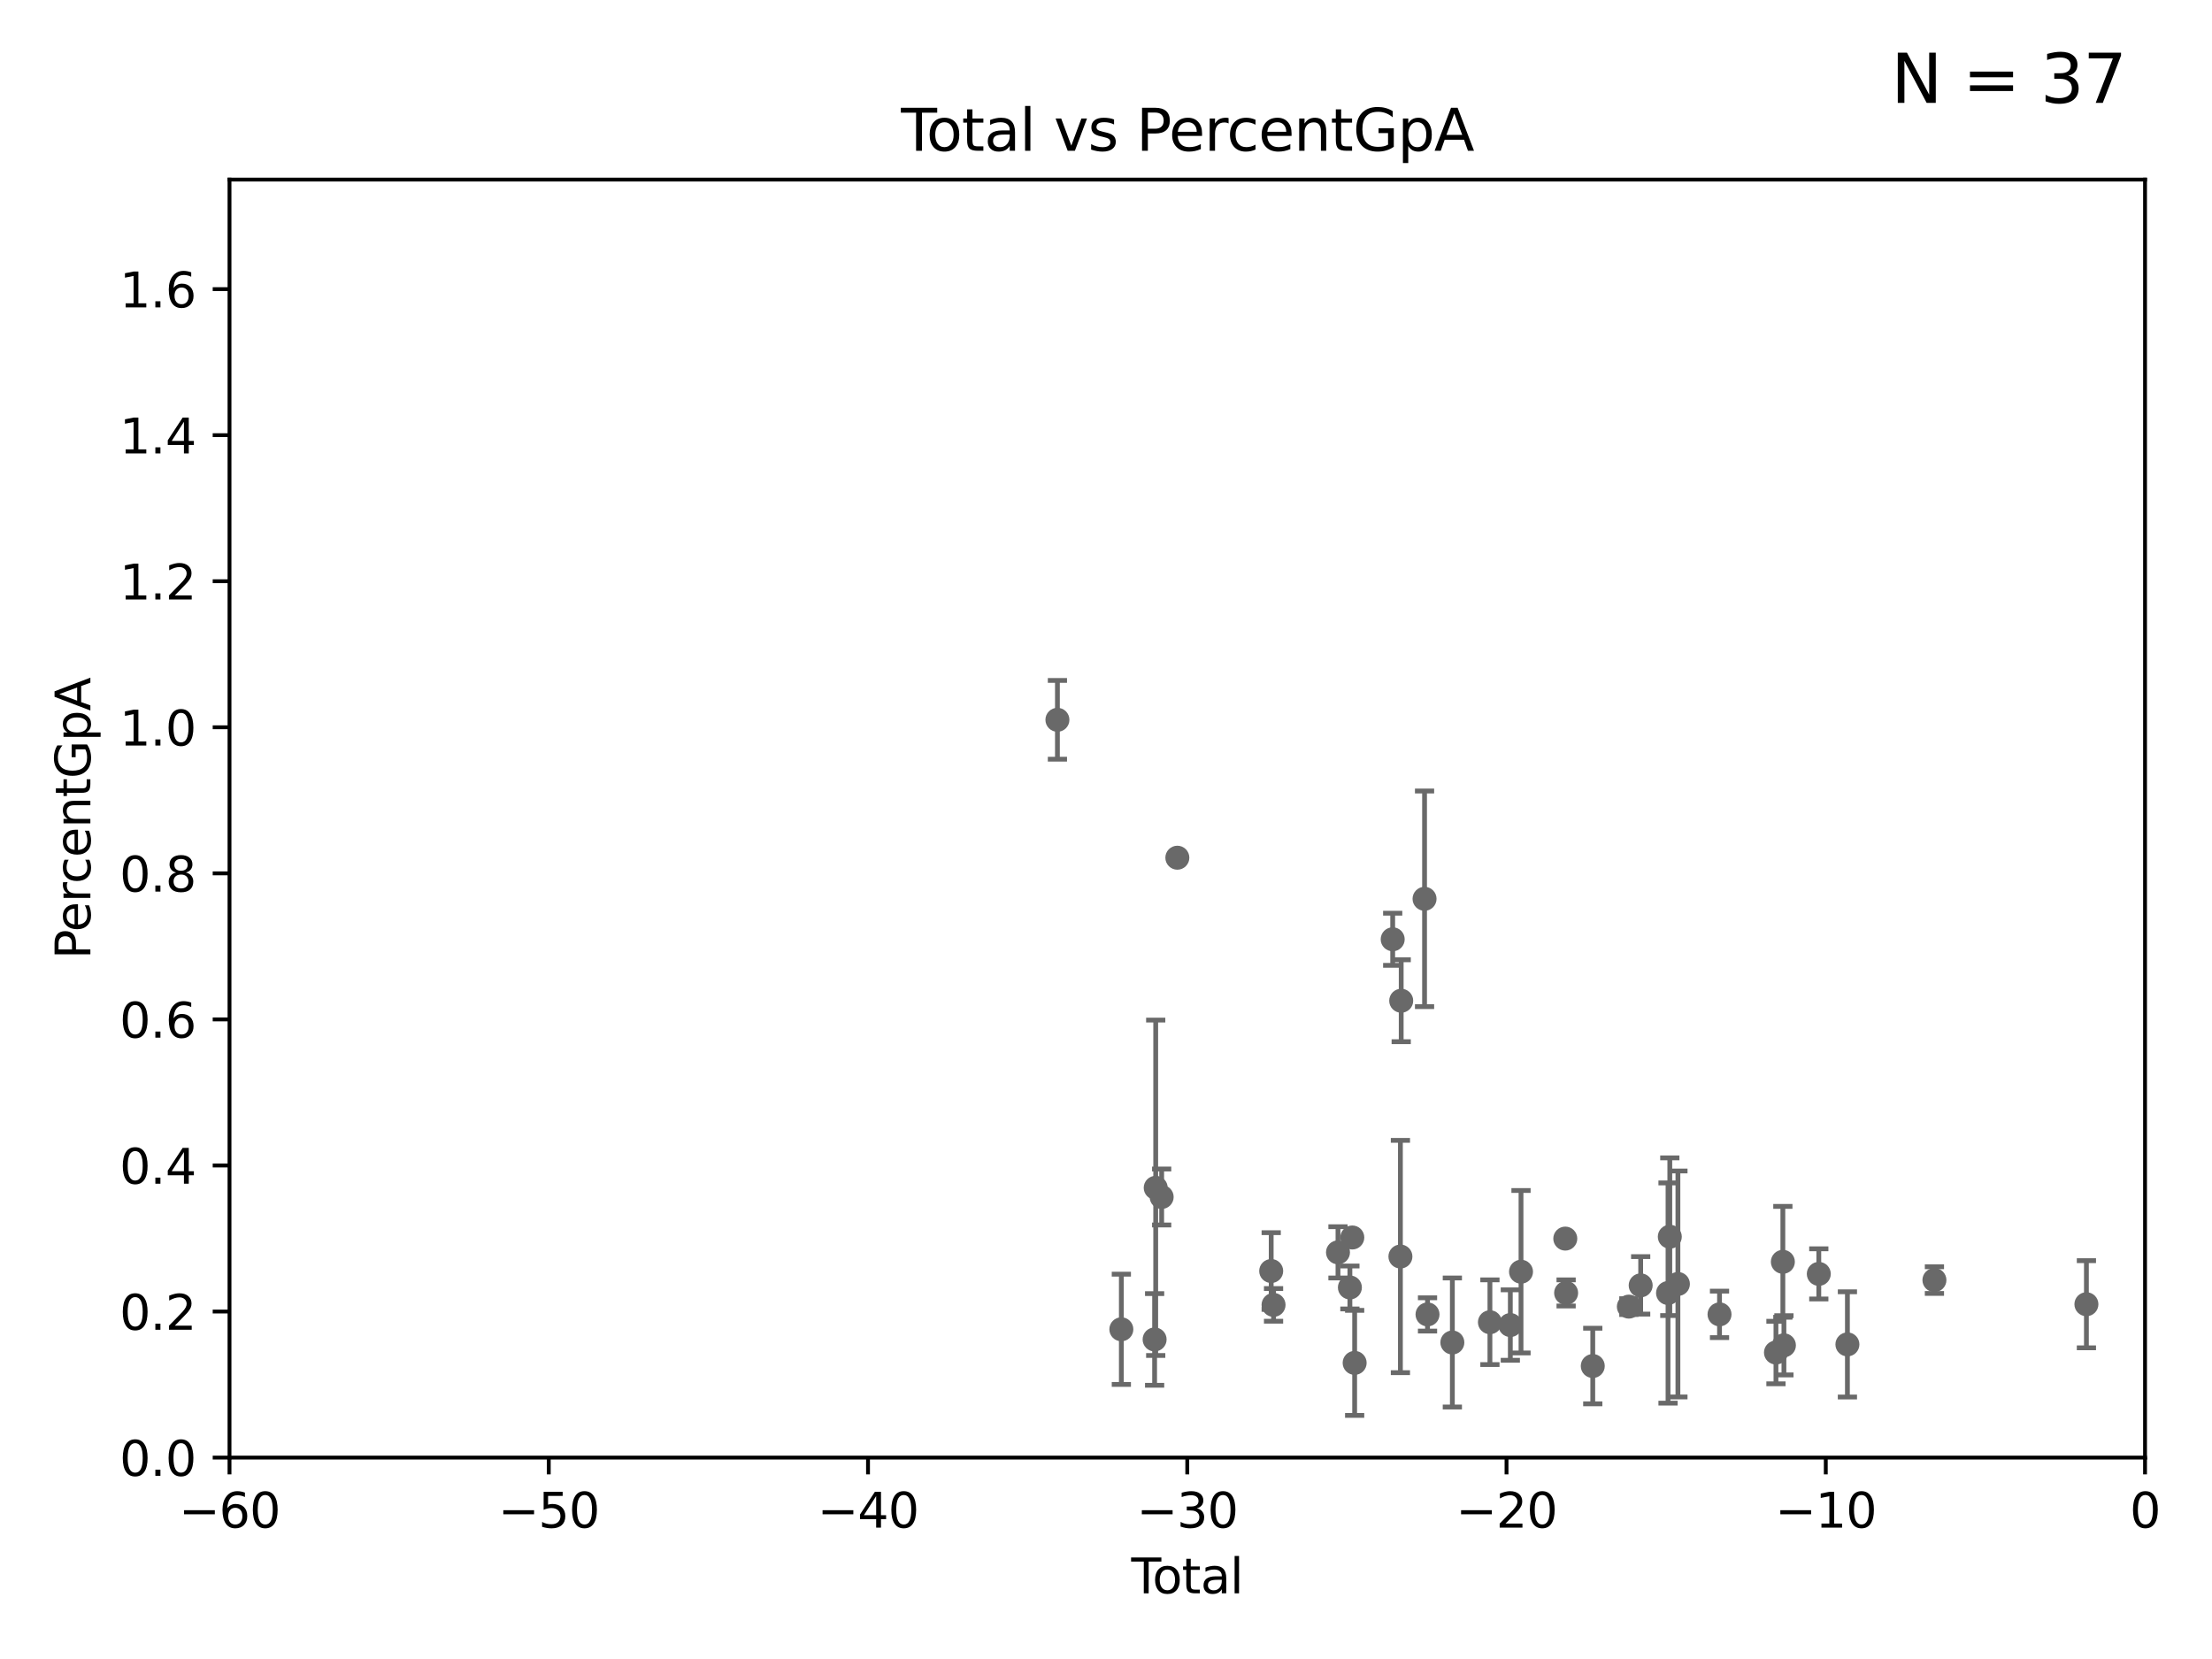 <?xml version="1.0" encoding="utf-8" standalone="no"?>
<!DOCTYPE svg PUBLIC "-//W3C//DTD SVG 1.1//EN"
  "http://www.w3.org/Graphics/SVG/1.1/DTD/svg11.dtd">
<svg xmlns:xlink="http://www.w3.org/1999/xlink" width="460.8pt" height="345.6pt" viewBox="0 0 460.8 345.6" xmlns="http://www.w3.org/2000/svg" version="1.1">
 <defs>
  <style type="text/css">*{stroke-linejoin: round; stroke-linecap: butt}</style>
 </defs>
 <g id="figure_1">
  <g id="patch_1">
   <path d="M 0 345.6 
L 460.8 345.6 
L 460.8 0 
L 0 0 
z
" style="fill: #ffffff"/>
  </g>
  <g id="axes_1">
   <g id="patch_2">
    <path d="M 47.81 303.64 
L 446.85 303.64 
L 446.85 37.411 
L 47.81 37.411 
z
" style="fill: #ffffff"/>
   </g>
   <g id="PathCollection_1">
    <defs>
     <path id="mde17e5dcfd" d="M 0 1.118 
C 0.297 1.118 0.581 1 0.791 0.791 
C 1 0.581 1.118 0.297 1.118 0 
C 1.118 -0.297 1 -0.581 0.791 -0.791 
C 0.581 -1 0.297 -1.118 0 -1.118 
C -0.297 -1.118 -0.581 -1 -0.791 -0.791 
C -1 -0.581 -1.118 -0.297 -1.118 0 
C -1.118 0.297 -1 0.581 -0.791 0.791 
C -0.581 1 -0.297 1.118 0 1.118 
z
" style="stroke: #696969"/>
    </defs>
    <g clip-path="url(#p856190f5b5)">
     <use xlink:href="#mde17e5dcfd" x="349.54" y="267.476" style="fill: #696969; stroke: #696969"/>
     <use xlink:href="#mde17e5dcfd" x="278.727" y="260.887" style="fill: #696969; stroke: #696969"/>
     <use xlink:href="#mde17e5dcfd" x="281.208" y="268.204" style="fill: #696969; stroke: #696969"/>
     <use xlink:href="#mde17e5dcfd" x="281.709" y="257.791" style="fill: #696969; stroke: #696969"/>
     <use xlink:href="#mde17e5dcfd" x="282.198" y="283.915" style="fill: #696969; stroke: #696969"/>
     <use xlink:href="#mde17e5dcfd" x="290.124" y="195.67" style="fill: #696969; stroke: #696969"/>
     <use xlink:href="#mde17e5dcfd" x="402.976" y="266.665" style="fill: #696969; stroke: #696969"/>
     <use xlink:href="#mde17e5dcfd" x="291.732" y="261.758" style="fill: #696969; stroke: #696969"/>
     <use xlink:href="#mde17e5dcfd" x="347.85" y="257.632" style="fill: #696969; stroke: #696969"/>
     <use xlink:href="#mde17e5dcfd" x="291.896" y="208.472" style="fill: #696969; stroke: #696969"/>
     <use xlink:href="#mde17e5dcfd" x="347.481" y="269.36" style="fill: #696969; stroke: #696969"/>
     <use xlink:href="#mde17e5dcfd" x="296.76" y="187.24" style="fill: #696969; stroke: #696969"/>
     <use xlink:href="#mde17e5dcfd" x="297.379" y="273.817" style="fill: #696969; stroke: #696969"/>
     <use xlink:href="#mde17e5dcfd" x="358.208" y="273.807" style="fill: #696969; stroke: #696969"/>
     <use xlink:href="#mde17e5dcfd" x="302.552" y="279.665" style="fill: #696969; stroke: #696969"/>
     <use xlink:href="#mde17e5dcfd" x="310.378" y="275.444" style="fill: #696969; stroke: #696969"/>
     <use xlink:href="#mde17e5dcfd" x="384.85" y="280.062" style="fill: #696969; stroke: #696969"/>
     <use xlink:href="#mde17e5dcfd" x="339.321" y="272.193" style="fill: #696969; stroke: #696969"/>
     <use xlink:href="#mde17e5dcfd" x="314.629" y="276.032" style="fill: #696969; stroke: #696969"/>
     <use xlink:href="#mde17e5dcfd" x="378.889" y="265.375" style="fill: #696969; stroke: #696969"/>
     <use xlink:href="#mde17e5dcfd" x="316.855" y="264.922" style="fill: #696969; stroke: #696969"/>
     <use xlink:href="#mde17e5dcfd" x="326.078" y="258.022" style="fill: #696969; stroke: #696969"/>
     <use xlink:href="#mde17e5dcfd" x="326.252" y="269.341" style="fill: #696969; stroke: #696969"/>
     <use xlink:href="#mde17e5dcfd" x="331.802" y="284.567" style="fill: #696969; stroke: #696969"/>
     <use xlink:href="#mde17e5dcfd" x="371.622" y="280.252" style="fill: #696969; stroke: #696969"/>
     <use xlink:href="#mde17e5dcfd" x="371.402" y="262.862" style="fill: #696969; stroke: #696969"/>
     <use xlink:href="#mde17e5dcfd" x="369.964" y="281.76" style="fill: #696969; stroke: #696969"/>
     <use xlink:href="#mde17e5dcfd" x="341.783" y="267.765" style="fill: #696969; stroke: #696969"/>
     <use xlink:href="#mde17e5dcfd" x="265.304" y="271.833" style="fill: #696969; stroke: #696969"/>
     <use xlink:href="#mde17e5dcfd" x="434.637" y="271.695" style="fill: #696969; stroke: #696969"/>
     <use xlink:href="#mde17e5dcfd" x="220.28" y="149.949" style="fill: #696969; stroke: #696969"/>
     <use xlink:href="#mde17e5dcfd" x="241.996" y="249.355" style="fill: #696969; stroke: #696969"/>
     <use xlink:href="#mde17e5dcfd" x="264.813" y="264.777" style="fill: #696969; stroke: #696969"/>
     <use xlink:href="#mde17e5dcfd" x="245.264" y="178.676" style="fill: #696969; stroke: #696969"/>
     <use xlink:href="#mde17e5dcfd" x="233.597" y="276.916" style="fill: #696969; stroke: #696969"/>
     <use xlink:href="#mde17e5dcfd" x="240.527" y="279.03" style="fill: #696969; stroke: #696969"/>
     <use xlink:href="#mde17e5dcfd" x="240.756" y="247.439" style="fill: #696969; stroke: #696969"/>
    </g>
   </g>
   <g id="matplotlib.axis_1">
    <g id="xtick_1">
     <g id="line2d_1">
      <defs>
       <path id="m14915fec23" d="M 0 0 
L 0 3.5 
" style="stroke: #000000; stroke-width: 0.8"/>
      </defs>
      <g>
       <use xlink:href="#m14915fec23" x="47.81" y="303.64" style="stroke: #000000; stroke-width: 0.8"/>
      </g>
     </g>
     <g id="text_1">
      <!-- −60 -->
      <g transform="translate(37.258 318.238)scale(0.1 -0.1)">
       <defs>
        <path id="DejaVuSans-2212" d="M 678 2272 
L 4684 2272 
L 4684 1741 
L 678 1741 
L 678 2272 
z
" transform="scale(0.016)"/>
        <path id="DejaVuSans-36" d="M 2113 2584 
Q 1688 2584 1439 2293 
Q 1191 2003 1191 1497 
Q 1191 994 1439 701 
Q 1688 409 2113 409 
Q 2538 409 2786 701 
Q 3034 994 3034 1497 
Q 3034 2003 2786 2293 
Q 2538 2584 2113 2584 
z
M 3366 4563 
L 3366 3988 
Q 3128 4100 2886 4159 
Q 2644 4219 2406 4219 
Q 1781 4219 1451 3797 
Q 1122 3375 1075 2522 
Q 1259 2794 1537 2939 
Q 1816 3084 2150 3084 
Q 2853 3084 3261 2657 
Q 3669 2231 3669 1497 
Q 3669 778 3244 343 
Q 2819 -91 2113 -91 
Q 1303 -91 875 529 
Q 447 1150 447 2328 
Q 447 3434 972 4092 
Q 1497 4750 2381 4750 
Q 2619 4750 2861 4703 
Q 3103 4656 3366 4563 
z
" transform="scale(0.016)"/>
        <path id="DejaVuSans-30" d="M 2034 4250 
Q 1547 4250 1301 3770 
Q 1056 3291 1056 2328 
Q 1056 1369 1301 889 
Q 1547 409 2034 409 
Q 2525 409 2770 889 
Q 3016 1369 3016 2328 
Q 3016 3291 2770 3770 
Q 2525 4250 2034 4250 
z
M 2034 4750 
Q 2819 4750 3233 4129 
Q 3647 3509 3647 2328 
Q 3647 1150 3233 529 
Q 2819 -91 2034 -91 
Q 1250 -91 836 529 
Q 422 1150 422 2328 
Q 422 3509 836 4129 
Q 1250 4750 2034 4750 
z
" transform="scale(0.016)"/>
       </defs>
       <use xlink:href="#DejaVuSans-2212"/>
       <use xlink:href="#DejaVuSans-36" x="83.789"/>
       <use xlink:href="#DejaVuSans-30" x="147.412"/>
      </g>
     </g>
    </g>
    <g id="xtick_2">
     <g id="line2d_2">
      <g>
       <use xlink:href="#m14915fec23" x="114.317" y="303.64" style="stroke: #000000; stroke-width: 0.8"/>
      </g>
     </g>
     <g id="text_2">
      <!-- −50 -->
      <g transform="translate(103.764 318.238)scale(0.1 -0.1)">
       <defs>
        <path id="DejaVuSans-35" d="M 691 4666 
L 3169 4666 
L 3169 4134 
L 1269 4134 
L 1269 2991 
Q 1406 3038 1543 3061 
Q 1681 3084 1819 3084 
Q 2600 3084 3056 2656 
Q 3513 2228 3513 1497 
Q 3513 744 3044 326 
Q 2575 -91 1722 -91 
Q 1428 -91 1123 -41 
Q 819 9 494 109 
L 494 744 
Q 775 591 1075 516 
Q 1375 441 1709 441 
Q 2250 441 2565 725 
Q 2881 1009 2881 1497 
Q 2881 1984 2565 2268 
Q 2250 2553 1709 2553 
Q 1456 2553 1204 2497 
Q 953 2441 691 2322 
L 691 4666 
z
" transform="scale(0.016)"/>
       </defs>
       <use xlink:href="#DejaVuSans-2212"/>
       <use xlink:href="#DejaVuSans-35" x="83.789"/>
       <use xlink:href="#DejaVuSans-30" x="147.412"/>
      </g>
     </g>
    </g>
    <g id="xtick_3">
     <g id="line2d_3">
      <g>
       <use xlink:href="#m14915fec23" x="180.823" y="303.64" style="stroke: #000000; stroke-width: 0.8"/>
      </g>
     </g>
     <g id="text_3">
      <!-- −40 -->
      <g transform="translate(170.271 318.238)scale(0.1 -0.1)">
       <defs>
        <path id="DejaVuSans-34" d="M 2419 4116 
L 825 1625 
L 2419 1625 
L 2419 4116 
z
M 2253 4666 
L 3047 4666 
L 3047 1625 
L 3713 1625 
L 3713 1100 
L 3047 1100 
L 3047 0 
L 2419 0 
L 2419 1100 
L 313 1100 
L 313 1709 
L 2253 4666 
z
" transform="scale(0.016)"/>
       </defs>
       <use xlink:href="#DejaVuSans-2212"/>
       <use xlink:href="#DejaVuSans-34" x="83.789"/>
       <use xlink:href="#DejaVuSans-30" x="147.412"/>
      </g>
     </g>
    </g>
    <g id="xtick_4">
     <g id="line2d_4">
      <g>
       <use xlink:href="#m14915fec23" x="247.33" y="303.64" style="stroke: #000000; stroke-width: 0.8"/>
      </g>
     </g>
     <g id="text_4">
      <!-- −30 -->
      <g transform="translate(236.778 318.238)scale(0.1 -0.1)">
       <defs>
        <path id="DejaVuSans-33" d="M 2597 2516 
Q 3050 2419 3304 2112 
Q 3559 1806 3559 1356 
Q 3559 666 3084 287 
Q 2609 -91 1734 -91 
Q 1441 -91 1130 -33 
Q 819 25 488 141 
L 488 750 
Q 750 597 1062 519 
Q 1375 441 1716 441 
Q 2309 441 2620 675 
Q 2931 909 2931 1356 
Q 2931 1769 2642 2001 
Q 2353 2234 1838 2234 
L 1294 2234 
L 1294 2753 
L 1863 2753 
Q 2328 2753 2575 2939 
Q 2822 3125 2822 3475 
Q 2822 3834 2567 4026 
Q 2313 4219 1838 4219 
Q 1578 4219 1281 4162 
Q 984 4106 628 3988 
L 628 4550 
Q 988 4650 1302 4700 
Q 1616 4750 1894 4750 
Q 2613 4750 3031 4423 
Q 3450 4097 3450 3541 
Q 3450 3153 3228 2886 
Q 3006 2619 2597 2516 
z
" transform="scale(0.016)"/>
       </defs>
       <use xlink:href="#DejaVuSans-2212"/>
       <use xlink:href="#DejaVuSans-33" x="83.789"/>
       <use xlink:href="#DejaVuSans-30" x="147.412"/>
      </g>
     </g>
    </g>
    <g id="xtick_5">
     <g id="line2d_5">
      <g>
       <use xlink:href="#m14915fec23" x="313.837" y="303.64" style="stroke: #000000; stroke-width: 0.8"/>
      </g>
     </g>
     <g id="text_5">
      <!-- −20 -->
      <g transform="translate(303.284 318.238)scale(0.1 -0.1)">
       <defs>
        <path id="DejaVuSans-32" d="M 1228 531 
L 3431 531 
L 3431 0 
L 469 0 
L 469 531 
Q 828 903 1448 1529 
Q 2069 2156 2228 2338 
Q 2531 2678 2651 2914 
Q 2772 3150 2772 3378 
Q 2772 3750 2511 3984 
Q 2250 4219 1831 4219 
Q 1534 4219 1204 4116 
Q 875 4013 500 3803 
L 500 4441 
Q 881 4594 1212 4672 
Q 1544 4750 1819 4750 
Q 2544 4750 2975 4387 
Q 3406 4025 3406 3419 
Q 3406 3131 3298 2873 
Q 3191 2616 2906 2266 
Q 2828 2175 2409 1742 
Q 1991 1309 1228 531 
z
" transform="scale(0.016)"/>
       </defs>
       <use xlink:href="#DejaVuSans-2212"/>
       <use xlink:href="#DejaVuSans-32" x="83.789"/>
       <use xlink:href="#DejaVuSans-30" x="147.412"/>
      </g>
     </g>
    </g>
    <g id="xtick_6">
     <g id="line2d_6">
      <g>
       <use xlink:href="#m14915fec23" x="380.343" y="303.64" style="stroke: #000000; stroke-width: 0.8"/>
      </g>
     </g>
     <g id="text_6">
      <!-- −10 -->
      <g transform="translate(369.791 318.238)scale(0.1 -0.1)">
       <defs>
        <path id="DejaVuSans-31" d="M 794 531 
L 1825 531 
L 1825 4091 
L 703 3866 
L 703 4441 
L 1819 4666 
L 2450 4666 
L 2450 531 
L 3481 531 
L 3481 0 
L 794 0 
L 794 531 
z
" transform="scale(0.016)"/>
       </defs>
       <use xlink:href="#DejaVuSans-2212"/>
       <use xlink:href="#DejaVuSans-31" x="83.789"/>
       <use xlink:href="#DejaVuSans-30" x="147.412"/>
      </g>
     </g>
    </g>
    <g id="xtick_7">
     <g id="line2d_7">
      <g>
       <use xlink:href="#m14915fec23" x="446.85" y="303.64" style="stroke: #000000; stroke-width: 0.8"/>
      </g>
     </g>
     <g id="text_7">
      <!-- 0 -->
      <g transform="translate(443.669 318.238)scale(0.1 -0.1)">
       <use xlink:href="#DejaVuSans-30"/>
      </g>
     </g>
    </g>
    <g id="text_8">
     <!-- Total -->
     <g transform="translate(235.653 331.917)scale(0.1 -0.1)">
      <defs>
       <path id="DejaVuSans-54" d="M -19 4666 
L 3928 4666 
L 3928 4134 
L 2272 4134 
L 2272 0 
L 1638 0 
L 1638 4134 
L -19 4134 
L -19 4666 
z
" transform="scale(0.016)"/>
       <path id="DejaVuSans-6f" d="M 1959 3097 
Q 1497 3097 1228 2736 
Q 959 2375 959 1747 
Q 959 1119 1226 758 
Q 1494 397 1959 397 
Q 2419 397 2687 759 
Q 2956 1122 2956 1747 
Q 2956 2369 2687 2733 
Q 2419 3097 1959 3097 
z
M 1959 3584 
Q 2709 3584 3137 3096 
Q 3566 2609 3566 1747 
Q 3566 888 3137 398 
Q 2709 -91 1959 -91 
Q 1206 -91 779 398 
Q 353 888 353 1747 
Q 353 2609 779 3096 
Q 1206 3584 1959 3584 
z
" transform="scale(0.016)"/>
       <path id="DejaVuSans-74" d="M 1172 4494 
L 1172 3500 
L 2356 3500 
L 2356 3053 
L 1172 3053 
L 1172 1153 
Q 1172 725 1289 603 
Q 1406 481 1766 481 
L 2356 481 
L 2356 0 
L 1766 0 
Q 1100 0 847 248 
Q 594 497 594 1153 
L 594 3053 
L 172 3053 
L 172 3500 
L 594 3500 
L 594 4494 
L 1172 4494 
z
" transform="scale(0.016)"/>
       <path id="DejaVuSans-61" d="M 2194 1759 
Q 1497 1759 1228 1600 
Q 959 1441 959 1056 
Q 959 750 1161 570 
Q 1363 391 1709 391 
Q 2188 391 2477 730 
Q 2766 1069 2766 1631 
L 2766 1759 
L 2194 1759 
z
M 3341 1997 
L 3341 0 
L 2766 0 
L 2766 531 
Q 2569 213 2275 61 
Q 1981 -91 1556 -91 
Q 1019 -91 701 211 
Q 384 513 384 1019 
Q 384 1609 779 1909 
Q 1175 2209 1959 2209 
L 2766 2209 
L 2766 2266 
Q 2766 2663 2505 2880 
Q 2244 3097 1772 3097 
Q 1472 3097 1187 3025 
Q 903 2953 641 2809 
L 641 3341 
Q 956 3463 1253 3523 
Q 1550 3584 1831 3584 
Q 2591 3584 2966 3190 
Q 3341 2797 3341 1997 
z
" transform="scale(0.016)"/>
       <path id="DejaVuSans-6c" d="M 603 4863 
L 1178 4863 
L 1178 0 
L 603 0 
L 603 4863 
z
" transform="scale(0.016)"/>
      </defs>
      <use xlink:href="#DejaVuSans-54"/>
      <use xlink:href="#DejaVuSans-6f" x="44.084"/>
      <use xlink:href="#DejaVuSans-74" x="105.266"/>
      <use xlink:href="#DejaVuSans-61" x="144.475"/>
      <use xlink:href="#DejaVuSans-6c" x="205.754"/>
     </g>
    </g>
   </g>
   <g id="matplotlib.axis_2">
    <g id="ytick_1">
     <g id="line2d_8">
      <defs>
       <path id="m84d33802d9" d="M 0 0 
L -3.5 0 
" style="stroke: #000000; stroke-width: 0.8"/>
      </defs>
      <g>
       <use xlink:href="#m84d33802d9" x="47.81" y="303.64" style="stroke: #000000; stroke-width: 0.8"/>
      </g>
     </g>
     <g id="text_9">
      <!-- 0.0 -->
      <g transform="translate(24.907 307.439)scale(0.1 -0.1)">
       <defs>
        <path id="DejaVuSans-2e" d="M 684 794 
L 1344 794 
L 1344 0 
L 684 0 
L 684 794 
z
" transform="scale(0.016)"/>
       </defs>
       <use xlink:href="#DejaVuSans-30"/>
       <use xlink:href="#DejaVuSans-2e" x="63.623"/>
       <use xlink:href="#DejaVuSans-30" x="95.41"/>
      </g>
     </g>
    </g>
    <g id="ytick_2">
     <g id="line2d_9">
      <g>
       <use xlink:href="#m84d33802d9" x="47.81" y="273.214" style="stroke: #000000; stroke-width: 0.8"/>
      </g>
     </g>
     <g id="text_10">
      <!-- 0.2 -->
      <g transform="translate(24.907 277.013)scale(0.1 -0.1)">
       <use xlink:href="#DejaVuSans-30"/>
       <use xlink:href="#DejaVuSans-2e" x="63.623"/>
       <use xlink:href="#DejaVuSans-32" x="95.41"/>
      </g>
     </g>
    </g>
    <g id="ytick_3">
     <g id="line2d_10">
      <g>
       <use xlink:href="#m84d33802d9" x="47.81" y="242.788" style="stroke: #000000; stroke-width: 0.8"/>
      </g>
     </g>
     <g id="text_11">
      <!-- 0.4 -->
      <g transform="translate(24.907 246.587)scale(0.1 -0.1)">
       <use xlink:href="#DejaVuSans-30"/>
       <use xlink:href="#DejaVuSans-2e" x="63.623"/>
       <use xlink:href="#DejaVuSans-34" x="95.41"/>
      </g>
     </g>
    </g>
    <g id="ytick_4">
     <g id="line2d_11">
      <g>
       <use xlink:href="#m84d33802d9" x="47.81" y="212.362" style="stroke: #000000; stroke-width: 0.8"/>
      </g>
     </g>
     <g id="text_12">
      <!-- 0.6 -->
      <g transform="translate(24.907 216.161)scale(0.1 -0.1)">
       <use xlink:href="#DejaVuSans-30"/>
       <use xlink:href="#DejaVuSans-2e" x="63.623"/>
       <use xlink:href="#DejaVuSans-36" x="95.41"/>
      </g>
     </g>
    </g>
    <g id="ytick_5">
     <g id="line2d_12">
      <g>
       <use xlink:href="#m84d33802d9" x="47.81" y="181.935" style="stroke: #000000; stroke-width: 0.8"/>
      </g>
     </g>
     <g id="text_13">
      <!-- 0.8 -->
      <g transform="translate(24.907 185.735)scale(0.1 -0.1)">
       <defs>
        <path id="DejaVuSans-38" d="M 2034 2216 
Q 1584 2216 1326 1975 
Q 1069 1734 1069 1313 
Q 1069 891 1326 650 
Q 1584 409 2034 409 
Q 2484 409 2743 651 
Q 3003 894 3003 1313 
Q 3003 1734 2745 1975 
Q 2488 2216 2034 2216 
z
M 1403 2484 
Q 997 2584 770 2862 
Q 544 3141 544 3541 
Q 544 4100 942 4425 
Q 1341 4750 2034 4750 
Q 2731 4750 3128 4425 
Q 3525 4100 3525 3541 
Q 3525 3141 3298 2862 
Q 3072 2584 2669 2484 
Q 3125 2378 3379 2068 
Q 3634 1759 3634 1313 
Q 3634 634 3220 271 
Q 2806 -91 2034 -91 
Q 1263 -91 848 271 
Q 434 634 434 1313 
Q 434 1759 690 2068 
Q 947 2378 1403 2484 
z
M 1172 3481 
Q 1172 3119 1398 2916 
Q 1625 2713 2034 2713 
Q 2441 2713 2670 2916 
Q 2900 3119 2900 3481 
Q 2900 3844 2670 4047 
Q 2441 4250 2034 4250 
Q 1625 4250 1398 4047 
Q 1172 3844 1172 3481 
z
" transform="scale(0.016)"/>
       </defs>
       <use xlink:href="#DejaVuSans-30"/>
       <use xlink:href="#DejaVuSans-2e" x="63.623"/>
       <use xlink:href="#DejaVuSans-38" x="95.41"/>
      </g>
     </g>
    </g>
    <g id="ytick_6">
     <g id="line2d_13">
      <g>
       <use xlink:href="#m84d33802d9" x="47.81" y="151.509" style="stroke: #000000; stroke-width: 0.8"/>
      </g>
     </g>
     <g id="text_14">
      <!-- 1.0 -->
      <g transform="translate(24.907 155.308)scale(0.1 -0.1)">
       <use xlink:href="#DejaVuSans-31"/>
       <use xlink:href="#DejaVuSans-2e" x="63.623"/>
       <use xlink:href="#DejaVuSans-30" x="95.41"/>
      </g>
     </g>
    </g>
    <g id="ytick_7">
     <g id="line2d_14">
      <g>
       <use xlink:href="#m84d33802d9" x="47.81" y="121.083" style="stroke: #000000; stroke-width: 0.8"/>
      </g>
     </g>
     <g id="text_15">
      <!-- 1.2 -->
      <g transform="translate(24.907 124.882)scale(0.1 -0.1)">
       <use xlink:href="#DejaVuSans-31"/>
       <use xlink:href="#DejaVuSans-2e" x="63.623"/>
       <use xlink:href="#DejaVuSans-32" x="95.41"/>
      </g>
     </g>
    </g>
    <g id="ytick_8">
     <g id="line2d_15">
      <g>
       <use xlink:href="#m84d33802d9" x="47.81" y="90.657" style="stroke: #000000; stroke-width: 0.8"/>
      </g>
     </g>
     <g id="text_16">
      <!-- 1.4 -->
      <g transform="translate(24.907 94.456)scale(0.1 -0.1)">
       <use xlink:href="#DejaVuSans-31"/>
       <use xlink:href="#DejaVuSans-2e" x="63.623"/>
       <use xlink:href="#DejaVuSans-34" x="95.41"/>
      </g>
     </g>
    </g>
    <g id="ytick_9">
     <g id="line2d_16">
      <g>
       <use xlink:href="#m84d33802d9" x="47.81" y="60.231" style="stroke: #000000; stroke-width: 0.8"/>
      </g>
     </g>
     <g id="text_17">
      <!-- 1.6 -->
      <g transform="translate(24.907 64.03)scale(0.1 -0.1)">
       <use xlink:href="#DejaVuSans-31"/>
       <use xlink:href="#DejaVuSans-2e" x="63.623"/>
       <use xlink:href="#DejaVuSans-36" x="95.41"/>
      </g>
     </g>
    </g>
    <g id="text_18">
     <!-- PercentGpA -->
     <g transform="translate(18.827 199.802)rotate(-90)scale(0.1 -0.1)">
      <defs>
       <path id="DejaVuSans-50" d="M 1259 4147 
L 1259 2394 
L 2053 2394 
Q 2494 2394 2734 2622 
Q 2975 2850 2975 3272 
Q 2975 3691 2734 3919 
Q 2494 4147 2053 4147 
L 1259 4147 
z
M 628 4666 
L 2053 4666 
Q 2838 4666 3239 4311 
Q 3641 3956 3641 3272 
Q 3641 2581 3239 2228 
Q 2838 1875 2053 1875 
L 1259 1875 
L 1259 0 
L 628 0 
L 628 4666 
z
" transform="scale(0.016)"/>
       <path id="DejaVuSans-65" d="M 3597 1894 
L 3597 1613 
L 953 1613 
Q 991 1019 1311 708 
Q 1631 397 2203 397 
Q 2534 397 2845 478 
Q 3156 559 3463 722 
L 3463 178 
Q 3153 47 2828 -22 
Q 2503 -91 2169 -91 
Q 1331 -91 842 396 
Q 353 884 353 1716 
Q 353 2575 817 3079 
Q 1281 3584 2069 3584 
Q 2775 3584 3186 3129 
Q 3597 2675 3597 1894 
z
M 3022 2063 
Q 3016 2534 2758 2815 
Q 2500 3097 2075 3097 
Q 1594 3097 1305 2825 
Q 1016 2553 972 2059 
L 3022 2063 
z
" transform="scale(0.016)"/>
       <path id="DejaVuSans-72" d="M 2631 2963 
Q 2534 3019 2420 3045 
Q 2306 3072 2169 3072 
Q 1681 3072 1420 2755 
Q 1159 2438 1159 1844 
L 1159 0 
L 581 0 
L 581 3500 
L 1159 3500 
L 1159 2956 
Q 1341 3275 1631 3429 
Q 1922 3584 2338 3584 
Q 2397 3584 2469 3576 
Q 2541 3569 2628 3553 
L 2631 2963 
z
" transform="scale(0.016)"/>
       <path id="DejaVuSans-63" d="M 3122 3366 
L 3122 2828 
Q 2878 2963 2633 3030 
Q 2388 3097 2138 3097 
Q 1578 3097 1268 2742 
Q 959 2388 959 1747 
Q 959 1106 1268 751 
Q 1578 397 2138 397 
Q 2388 397 2633 464 
Q 2878 531 3122 666 
L 3122 134 
Q 2881 22 2623 -34 
Q 2366 -91 2075 -91 
Q 1284 -91 818 406 
Q 353 903 353 1747 
Q 353 2603 823 3093 
Q 1294 3584 2113 3584 
Q 2378 3584 2631 3529 
Q 2884 3475 3122 3366 
z
" transform="scale(0.016)"/>
       <path id="DejaVuSans-6e" d="M 3513 2113 
L 3513 0 
L 2938 0 
L 2938 2094 
Q 2938 2591 2744 2837 
Q 2550 3084 2163 3084 
Q 1697 3084 1428 2787 
Q 1159 2491 1159 1978 
L 1159 0 
L 581 0 
L 581 3500 
L 1159 3500 
L 1159 2956 
Q 1366 3272 1645 3428 
Q 1925 3584 2291 3584 
Q 2894 3584 3203 3211 
Q 3513 2838 3513 2113 
z
" transform="scale(0.016)"/>
       <path id="DejaVuSans-47" d="M 3809 666 
L 3809 1919 
L 2778 1919 
L 2778 2438 
L 4434 2438 
L 4434 434 
Q 4069 175 3628 42 
Q 3188 -91 2688 -91 
Q 1594 -91 976 548 
Q 359 1188 359 2328 
Q 359 3472 976 4111 
Q 1594 4750 2688 4750 
Q 3144 4750 3555 4637 
Q 3966 4525 4313 4306 
L 4313 3634 
Q 3963 3931 3569 4081 
Q 3175 4231 2741 4231 
Q 1884 4231 1454 3753 
Q 1025 3275 1025 2328 
Q 1025 1384 1454 906 
Q 1884 428 2741 428 
Q 3075 428 3337 486 
Q 3600 544 3809 666 
z
" transform="scale(0.016)"/>
       <path id="DejaVuSans-70" d="M 1159 525 
L 1159 -1331 
L 581 -1331 
L 581 3500 
L 1159 3500 
L 1159 2969 
Q 1341 3281 1617 3432 
Q 1894 3584 2278 3584 
Q 2916 3584 3314 3078 
Q 3713 2572 3713 1747 
Q 3713 922 3314 415 
Q 2916 -91 2278 -91 
Q 1894 -91 1617 61 
Q 1341 213 1159 525 
z
M 3116 1747 
Q 3116 2381 2855 2742 
Q 2594 3103 2138 3103 
Q 1681 3103 1420 2742 
Q 1159 2381 1159 1747 
Q 1159 1113 1420 752 
Q 1681 391 2138 391 
Q 2594 391 2855 752 
Q 3116 1113 3116 1747 
z
" transform="scale(0.016)"/>
       <path id="DejaVuSans-41" d="M 2188 4044 
L 1331 1722 
L 3047 1722 
L 2188 4044 
z
M 1831 4666 
L 2547 4666 
L 4325 0 
L 3669 0 
L 3244 1197 
L 1141 1197 
L 716 0 
L 50 0 
L 1831 4666 
z
" transform="scale(0.016)"/>
      </defs>
      <use xlink:href="#DejaVuSans-50"/>
      <use xlink:href="#DejaVuSans-65" x="56.678"/>
      <use xlink:href="#DejaVuSans-72" x="118.201"/>
      <use xlink:href="#DejaVuSans-63" x="157.064"/>
      <use xlink:href="#DejaVuSans-65" x="212.045"/>
      <use xlink:href="#DejaVuSans-6e" x="273.568"/>
      <use xlink:href="#DejaVuSans-74" x="336.947"/>
      <use xlink:href="#DejaVuSans-47" x="376.156"/>
      <use xlink:href="#DejaVuSans-70" x="453.646"/>
      <use xlink:href="#DejaVuSans-41" x="517.123"/>
     </g>
    </g>
   </g>
   <g id="LineCollection_1">
    <path d="M 349.54 291.012 
L 349.54 243.939 
" clip-path="url(#p856190f5b5)" style="fill: none; stroke: #696969"/>
    <path d="M 278.727 266.228 
L 278.727 255.545 
" clip-path="url(#p856190f5b5)" style="fill: none; stroke: #696969"/>
    <path d="M 281.208 272.676 
L 281.208 263.732 
" clip-path="url(#p856190f5b5)" style="fill: none; stroke: #696969"/>
    <path d="M 281.709 258.503 
L 281.709 257.079 
" clip-path="url(#p856190f5b5)" style="fill: none; stroke: #696969"/>
    <path d="M 282.198 294.853 
L 282.198 272.976 
" clip-path="url(#p856190f5b5)" style="fill: none; stroke: #696969"/>
    <path d="M 290.124 201.1 
L 290.124 190.24 
" clip-path="url(#p856190f5b5)" style="fill: none; stroke: #696969"/>
    <path d="M 402.976 269.444 
L 402.976 263.887 
" clip-path="url(#p856190f5b5)" style="fill: none; stroke: #696969"/>
    <path d="M 291.732 285.953 
L 291.732 237.562 
" clip-path="url(#p856190f5b5)" style="fill: none; stroke: #696969"/>
    <path d="M 347.85 274.054 
L 347.85 241.209 
" clip-path="url(#p856190f5b5)" style="fill: none; stroke: #696969"/>
    <path d="M 291.896 217.005 
L 291.896 199.938 
" clip-path="url(#p856190f5b5)" style="fill: none; stroke: #696969"/>
    <path d="M 347.481 292.297 
L 347.481 246.423 
" clip-path="url(#p856190f5b5)" style="fill: none; stroke: #696969"/>
    <path d="M 296.76 209.699 
L 296.76 164.781 
" clip-path="url(#p856190f5b5)" style="fill: none; stroke: #696969"/>
    <path d="M 297.379 277.282 
L 297.379 270.352 
" clip-path="url(#p856190f5b5)" style="fill: none; stroke: #696969"/>
    <path d="M 358.208 278.649 
L 358.208 268.964 
" clip-path="url(#p856190f5b5)" style="fill: none; stroke: #696969"/>
    <path d="M 302.552 293.104 
L 302.552 266.226 
" clip-path="url(#p856190f5b5)" style="fill: none; stroke: #696969"/>
    <path d="M 310.378 284.267 
L 310.378 266.62 
" clip-path="url(#p856190f5b5)" style="fill: none; stroke: #696969"/>
    <path d="M 384.85 291.026 
L 384.85 269.098 
" clip-path="url(#p856190f5b5)" style="fill: none; stroke: #696969"/>
    <path d="M 339.321 273.839 
L 339.321 270.546 
" clip-path="url(#p856190f5b5)" style="fill: none; stroke: #696969"/>
    <path d="M 314.629 283.366 
L 314.629 268.698 
" clip-path="url(#p856190f5b5)" style="fill: none; stroke: #696969"/>
    <path d="M 378.889 270.6 
L 378.889 260.149 
" clip-path="url(#p856190f5b5)" style="fill: none; stroke: #696969"/>
    <path d="M 316.855 281.841 
L 316.855 248.004 
" clip-path="url(#p856190f5b5)" style="fill: none; stroke: #696969"/>
    <path d="M 326.078 258.557 
L 326.078 257.488 
" clip-path="url(#p856190f5b5)" style="fill: none; stroke: #696969"/>
    <path d="M 326.252 272.064 
L 326.252 266.618 
" clip-path="url(#p856190f5b5)" style="fill: none; stroke: #696969"/>
    <path d="M 331.802 292.443 
L 331.802 276.691 
" clip-path="url(#p856190f5b5)" style="fill: none; stroke: #696969"/>
    <path d="M 371.622 286.42 
L 371.622 274.083 
" clip-path="url(#p856190f5b5)" style="fill: none; stroke: #696969"/>
    <path d="M 371.402 274.409 
L 371.402 251.316 
" clip-path="url(#p856190f5b5)" style="fill: none; stroke: #696969"/>
    <path d="M 369.964 288.269 
L 369.964 275.25 
" clip-path="url(#p856190f5b5)" style="fill: none; stroke: #696969"/>
    <path d="M 341.783 273.751 
L 341.783 261.779 
" clip-path="url(#p856190f5b5)" style="fill: none; stroke: #696969"/>
    <path d="M 265.304 275.235 
L 265.304 268.431 
" clip-path="url(#p856190f5b5)" style="fill: none; stroke: #696969"/>
    <path d="M 434.637 280.772 
L 434.637 262.618 
" clip-path="url(#p856190f5b5)" style="fill: none; stroke: #696969"/>
    <path d="M 220.28 158.155 
L 220.28 141.744 
" clip-path="url(#p856190f5b5)" style="fill: none; stroke: #696969"/>
    <path d="M 241.996 255.185 
L 241.996 243.525 
" clip-path="url(#p856190f5b5)" style="fill: none; stroke: #696969"/>
    <path d="M 264.813 272.769 
L 264.813 256.785 
" clip-path="url(#p856190f5b5)" style="fill: none; stroke: #696969"/>
    <path d="M 245.264 179.206 
L 245.264 178.147 
" clip-path="url(#p856190f5b5)" style="fill: none; stroke: #696969"/>
    <path d="M 233.597 288.398 
L 233.597 265.434 
" clip-path="url(#p856190f5b5)" style="fill: none; stroke: #696969"/>
    <path d="M 240.527 288.574 
L 240.527 269.485 
" clip-path="url(#p856190f5b5)" style="fill: none; stroke: #696969"/>
    <path d="M 240.756 282.373 
L 240.756 212.505 
" clip-path="url(#p856190f5b5)" style="fill: none; stroke: #696969"/>
   </g>
   <g id="line2d_17">
    <defs>
     <path id="m3687df92f3" d="M 2 0 
L -2 -0 
" style="stroke: #696969"/>
    </defs>
    <g clip-path="url(#p856190f5b5)">
     <use xlink:href="#m3687df92f3" x="349.54" y="291.012" style="fill: #696969; stroke: #696969"/>
     <use xlink:href="#m3687df92f3" x="278.727" y="266.228" style="fill: #696969; stroke: #696969"/>
     <use xlink:href="#m3687df92f3" x="281.208" y="272.676" style="fill: #696969; stroke: #696969"/>
     <use xlink:href="#m3687df92f3" x="281.709" y="258.503" style="fill: #696969; stroke: #696969"/>
     <use xlink:href="#m3687df92f3" x="282.198" y="294.853" style="fill: #696969; stroke: #696969"/>
     <use xlink:href="#m3687df92f3" x="290.124" y="201.1" style="fill: #696969; stroke: #696969"/>
     <use xlink:href="#m3687df92f3" x="402.976" y="269.444" style="fill: #696969; stroke: #696969"/>
     <use xlink:href="#m3687df92f3" x="291.732" y="285.953" style="fill: #696969; stroke: #696969"/>
     <use xlink:href="#m3687df92f3" x="347.85" y="274.054" style="fill: #696969; stroke: #696969"/>
     <use xlink:href="#m3687df92f3" x="291.896" y="217.005" style="fill: #696969; stroke: #696969"/>
     <use xlink:href="#m3687df92f3" x="347.481" y="292.297" style="fill: #696969; stroke: #696969"/>
     <use xlink:href="#m3687df92f3" x="296.76" y="209.699" style="fill: #696969; stroke: #696969"/>
     <use xlink:href="#m3687df92f3" x="297.379" y="277.282" style="fill: #696969; stroke: #696969"/>
     <use xlink:href="#m3687df92f3" x="358.208" y="278.649" style="fill: #696969; stroke: #696969"/>
     <use xlink:href="#m3687df92f3" x="302.552" y="293.104" style="fill: #696969; stroke: #696969"/>
     <use xlink:href="#m3687df92f3" x="310.378" y="284.267" style="fill: #696969; stroke: #696969"/>
     <use xlink:href="#m3687df92f3" x="384.85" y="291.026" style="fill: #696969; stroke: #696969"/>
     <use xlink:href="#m3687df92f3" x="339.321" y="273.839" style="fill: #696969; stroke: #696969"/>
     <use xlink:href="#m3687df92f3" x="314.629" y="283.366" style="fill: #696969; stroke: #696969"/>
     <use xlink:href="#m3687df92f3" x="378.889" y="270.6" style="fill: #696969; stroke: #696969"/>
     <use xlink:href="#m3687df92f3" x="316.855" y="281.841" style="fill: #696969; stroke: #696969"/>
     <use xlink:href="#m3687df92f3" x="326.078" y="258.557" style="fill: #696969; stroke: #696969"/>
     <use xlink:href="#m3687df92f3" x="326.252" y="272.064" style="fill: #696969; stroke: #696969"/>
     <use xlink:href="#m3687df92f3" x="331.802" y="292.443" style="fill: #696969; stroke: #696969"/>
     <use xlink:href="#m3687df92f3" x="371.622" y="286.42" style="fill: #696969; stroke: #696969"/>
     <use xlink:href="#m3687df92f3" x="371.402" y="274.409" style="fill: #696969; stroke: #696969"/>
     <use xlink:href="#m3687df92f3" x="369.964" y="288.269" style="fill: #696969; stroke: #696969"/>
     <use xlink:href="#m3687df92f3" x="341.783" y="273.751" style="fill: #696969; stroke: #696969"/>
     <use xlink:href="#m3687df92f3" x="265.304" y="275.235" style="fill: #696969; stroke: #696969"/>
     <use xlink:href="#m3687df92f3" x="434.637" y="280.772" style="fill: #696969; stroke: #696969"/>
     <use xlink:href="#m3687df92f3" x="220.28" y="158.155" style="fill: #696969; stroke: #696969"/>
     <use xlink:href="#m3687df92f3" x="241.996" y="255.185" style="fill: #696969; stroke: #696969"/>
     <use xlink:href="#m3687df92f3" x="264.813" y="272.769" style="fill: #696969; stroke: #696969"/>
     <use xlink:href="#m3687df92f3" x="245.264" y="179.206" style="fill: #696969; stroke: #696969"/>
     <use xlink:href="#m3687df92f3" x="233.597" y="288.398" style="fill: #696969; stroke: #696969"/>
     <use xlink:href="#m3687df92f3" x="240.527" y="288.574" style="fill: #696969; stroke: #696969"/>
     <use xlink:href="#m3687df92f3" x="240.756" y="282.373" style="fill: #696969; stroke: #696969"/>
    </g>
   </g>
   <g id="line2d_18">
    <g clip-path="url(#p856190f5b5)">
     <use xlink:href="#m3687df92f3" x="349.54" y="243.939" style="fill: #696969; stroke: #696969"/>
     <use xlink:href="#m3687df92f3" x="278.727" y="255.545" style="fill: #696969; stroke: #696969"/>
     <use xlink:href="#m3687df92f3" x="281.208" y="263.732" style="fill: #696969; stroke: #696969"/>
     <use xlink:href="#m3687df92f3" x="281.709" y="257.079" style="fill: #696969; stroke: #696969"/>
     <use xlink:href="#m3687df92f3" x="282.198" y="272.976" style="fill: #696969; stroke: #696969"/>
     <use xlink:href="#m3687df92f3" x="290.124" y="190.24" style="fill: #696969; stroke: #696969"/>
     <use xlink:href="#m3687df92f3" x="402.976" y="263.887" style="fill: #696969; stroke: #696969"/>
     <use xlink:href="#m3687df92f3" x="291.732" y="237.562" style="fill: #696969; stroke: #696969"/>
     <use xlink:href="#m3687df92f3" x="347.85" y="241.209" style="fill: #696969; stroke: #696969"/>
     <use xlink:href="#m3687df92f3" x="291.896" y="199.938" style="fill: #696969; stroke: #696969"/>
     <use xlink:href="#m3687df92f3" x="347.481" y="246.423" style="fill: #696969; stroke: #696969"/>
     <use xlink:href="#m3687df92f3" x="296.76" y="164.781" style="fill: #696969; stroke: #696969"/>
     <use xlink:href="#m3687df92f3" x="297.379" y="270.352" style="fill: #696969; stroke: #696969"/>
     <use xlink:href="#m3687df92f3" x="358.208" y="268.964" style="fill: #696969; stroke: #696969"/>
     <use xlink:href="#m3687df92f3" x="302.552" y="266.226" style="fill: #696969; stroke: #696969"/>
     <use xlink:href="#m3687df92f3" x="310.378" y="266.62" style="fill: #696969; stroke: #696969"/>
     <use xlink:href="#m3687df92f3" x="384.85" y="269.098" style="fill: #696969; stroke: #696969"/>
     <use xlink:href="#m3687df92f3" x="339.321" y="270.546" style="fill: #696969; stroke: #696969"/>
     <use xlink:href="#m3687df92f3" x="314.629" y="268.698" style="fill: #696969; stroke: #696969"/>
     <use xlink:href="#m3687df92f3" x="378.889" y="260.149" style="fill: #696969; stroke: #696969"/>
     <use xlink:href="#m3687df92f3" x="316.855" y="248.004" style="fill: #696969; stroke: #696969"/>
     <use xlink:href="#m3687df92f3" x="326.078" y="257.488" style="fill: #696969; stroke: #696969"/>
     <use xlink:href="#m3687df92f3" x="326.252" y="266.618" style="fill: #696969; stroke: #696969"/>
     <use xlink:href="#m3687df92f3" x="331.802" y="276.691" style="fill: #696969; stroke: #696969"/>
     <use xlink:href="#m3687df92f3" x="371.622" y="274.083" style="fill: #696969; stroke: #696969"/>
     <use xlink:href="#m3687df92f3" x="371.402" y="251.316" style="fill: #696969; stroke: #696969"/>
     <use xlink:href="#m3687df92f3" x="369.964" y="275.25" style="fill: #696969; stroke: #696969"/>
     <use xlink:href="#m3687df92f3" x="341.783" y="261.779" style="fill: #696969; stroke: #696969"/>
     <use xlink:href="#m3687df92f3" x="265.304" y="268.431" style="fill: #696969; stroke: #696969"/>
     <use xlink:href="#m3687df92f3" x="434.637" y="262.618" style="fill: #696969; stroke: #696969"/>
     <use xlink:href="#m3687df92f3" x="220.28" y="141.744" style="fill: #696969; stroke: #696969"/>
     <use xlink:href="#m3687df92f3" x="241.996" y="243.525" style="fill: #696969; stroke: #696969"/>
     <use xlink:href="#m3687df92f3" x="264.813" y="256.785" style="fill: #696969; stroke: #696969"/>
     <use xlink:href="#m3687df92f3" x="245.264" y="178.147" style="fill: #696969; stroke: #696969"/>
     <use xlink:href="#m3687df92f3" x="233.597" y="265.434" style="fill: #696969; stroke: #696969"/>
     <use xlink:href="#m3687df92f3" x="240.527" y="269.485" style="fill: #696969; stroke: #696969"/>
     <use xlink:href="#m3687df92f3" x="240.756" y="212.505" style="fill: #696969; stroke: #696969"/>
    </g>
   </g>
   <g id="line2d_19">
    <defs>
     <path id="m9859e2d3b4" d="M 0 2 
C 0.53 2 1.039 1.789 1.414 1.414 
C 1.789 1.039 2 0.53 2 0 
C 2 -0.53 1.789 -1.039 1.414 -1.414 
C 1.039 -1.789 0.53 -2 0 -2 
C -0.53 -2 -1.039 -1.789 -1.414 -1.414 
C -1.789 -1.039 -2 -0.53 -2 0 
C -2 0.53 -1.789 1.039 -1.414 1.414 
C -1.039 1.789 -0.53 2 0 2 
z
" style="stroke: #696969"/>
    </defs>
    <g clip-path="url(#p856190f5b5)">
     <use xlink:href="#m9859e2d3b4" x="349.54" y="267.476" style="fill: #696969; stroke: #696969"/>
     <use xlink:href="#m9859e2d3b4" x="278.727" y="260.887" style="fill: #696969; stroke: #696969"/>
     <use xlink:href="#m9859e2d3b4" x="281.208" y="268.204" style="fill: #696969; stroke: #696969"/>
     <use xlink:href="#m9859e2d3b4" x="281.709" y="257.791" style="fill: #696969; stroke: #696969"/>
     <use xlink:href="#m9859e2d3b4" x="282.198" y="283.915" style="fill: #696969; stroke: #696969"/>
     <use xlink:href="#m9859e2d3b4" x="290.124" y="195.67" style="fill: #696969; stroke: #696969"/>
     <use xlink:href="#m9859e2d3b4" x="402.976" y="266.665" style="fill: #696969; stroke: #696969"/>
     <use xlink:href="#m9859e2d3b4" x="291.732" y="261.758" style="fill: #696969; stroke: #696969"/>
     <use xlink:href="#m9859e2d3b4" x="347.85" y="257.632" style="fill: #696969; stroke: #696969"/>
     <use xlink:href="#m9859e2d3b4" x="291.896" y="208.472" style="fill: #696969; stroke: #696969"/>
     <use xlink:href="#m9859e2d3b4" x="347.481" y="269.36" style="fill: #696969; stroke: #696969"/>
     <use xlink:href="#m9859e2d3b4" x="296.76" y="187.24" style="fill: #696969; stroke: #696969"/>
     <use xlink:href="#m9859e2d3b4" x="297.379" y="273.817" style="fill: #696969; stroke: #696969"/>
     <use xlink:href="#m9859e2d3b4" x="358.208" y="273.807" style="fill: #696969; stroke: #696969"/>
     <use xlink:href="#m9859e2d3b4" x="302.552" y="279.665" style="fill: #696969; stroke: #696969"/>
     <use xlink:href="#m9859e2d3b4" x="310.378" y="275.444" style="fill: #696969; stroke: #696969"/>
     <use xlink:href="#m9859e2d3b4" x="384.85" y="280.062" style="fill: #696969; stroke: #696969"/>
     <use xlink:href="#m9859e2d3b4" x="339.321" y="272.193" style="fill: #696969; stroke: #696969"/>
     <use xlink:href="#m9859e2d3b4" x="314.629" y="276.032" style="fill: #696969; stroke: #696969"/>
     <use xlink:href="#m9859e2d3b4" x="378.889" y="265.375" style="fill: #696969; stroke: #696969"/>
     <use xlink:href="#m9859e2d3b4" x="316.855" y="264.922" style="fill: #696969; stroke: #696969"/>
     <use xlink:href="#m9859e2d3b4" x="326.078" y="258.022" style="fill: #696969; stroke: #696969"/>
     <use xlink:href="#m9859e2d3b4" x="326.252" y="269.341" style="fill: #696969; stroke: #696969"/>
     <use xlink:href="#m9859e2d3b4" x="331.802" y="284.567" style="fill: #696969; stroke: #696969"/>
     <use xlink:href="#m9859e2d3b4" x="371.622" y="280.252" style="fill: #696969; stroke: #696969"/>
     <use xlink:href="#m9859e2d3b4" x="371.402" y="262.862" style="fill: #696969; stroke: #696969"/>
     <use xlink:href="#m9859e2d3b4" x="369.964" y="281.76" style="fill: #696969; stroke: #696969"/>
     <use xlink:href="#m9859e2d3b4" x="341.783" y="267.765" style="fill: #696969; stroke: #696969"/>
     <use xlink:href="#m9859e2d3b4" x="265.304" y="271.833" style="fill: #696969; stroke: #696969"/>
     <use xlink:href="#m9859e2d3b4" x="434.637" y="271.695" style="fill: #696969; stroke: #696969"/>
     <use xlink:href="#m9859e2d3b4" x="220.28" y="149.949" style="fill: #696969; stroke: #696969"/>
     <use xlink:href="#m9859e2d3b4" x="241.996" y="249.355" style="fill: #696969; stroke: #696969"/>
     <use xlink:href="#m9859e2d3b4" x="264.813" y="264.777" style="fill: #696969; stroke: #696969"/>
     <use xlink:href="#m9859e2d3b4" x="245.264" y="178.676" style="fill: #696969; stroke: #696969"/>
     <use xlink:href="#m9859e2d3b4" x="233.597" y="276.916" style="fill: #696969; stroke: #696969"/>
     <use xlink:href="#m9859e2d3b4" x="240.527" y="279.03" style="fill: #696969; stroke: #696969"/>
     <use xlink:href="#m9859e2d3b4" x="240.756" y="247.439" style="fill: #696969; stroke: #696969"/>
    </g>
   </g>
   <g id="patch_3">
    <path d="M 47.81 303.64 
L 47.81 37.411 
" style="fill: none; stroke: #000000; stroke-width: 0.8; stroke-linejoin: miter; stroke-linecap: square"/>
   </g>
   <g id="patch_4">
    <path d="M 446.85 303.64 
L 446.85 37.411 
" style="fill: none; stroke: #000000; stroke-width: 0.8; stroke-linejoin: miter; stroke-linecap: square"/>
   </g>
   <g id="patch_5">
    <path d="M 47.81 303.64 
L 446.85 303.64 
" style="fill: none; stroke: #000000; stroke-width: 0.8; stroke-linejoin: miter; stroke-linecap: square"/>
   </g>
   <g id="patch_6">
    <path d="M 47.81 37.411 
L 446.85 37.411 
" style="fill: none; stroke: #000000; stroke-width: 0.8; stroke-linejoin: miter; stroke-linecap: square"/>
   </g>
   <g id="text_19">
    <!-- N = 37 -->
    <g transform="translate(393.941 21.426)scale(0.14 -0.14)">
     <defs>
      <path id="DejaVuSans-4e" d="M 628 4666 
L 1478 4666 
L 3547 763 
L 3547 4666 
L 4159 4666 
L 4159 0 
L 3309 0 
L 1241 3903 
L 1241 0 
L 628 0 
L 628 4666 
z
" transform="scale(0.016)"/>
      <path id="DejaVuSans-20" transform="scale(0.016)"/>
      <path id="DejaVuSans-3d" d="M 678 2906 
L 4684 2906 
L 4684 2381 
L 678 2381 
L 678 2906 
z
M 678 1631 
L 4684 1631 
L 4684 1100 
L 678 1100 
L 678 1631 
z
" transform="scale(0.016)"/>
      <path id="DejaVuSans-37" d="M 525 4666 
L 3525 4666 
L 3525 4397 
L 1831 0 
L 1172 0 
L 2766 4134 
L 525 4134 
L 525 4666 
z
" transform="scale(0.016)"/>
     </defs>
     <use xlink:href="#DejaVuSans-4e"/>
     <use xlink:href="#DejaVuSans-20" x="74.805"/>
     <use xlink:href="#DejaVuSans-3d" x="106.592"/>
     <use xlink:href="#DejaVuSans-20" x="190.381"/>
     <use xlink:href="#DejaVuSans-33" x="222.168"/>
     <use xlink:href="#DejaVuSans-37" x="285.791"/>
    </g>
   </g>
   <g id="text_20">
    <!-- Total vs PercentGpA -->
    <g transform="translate(187.696 31.411)scale(0.12 -0.12)">
     <defs>
      <path id="DejaVuSans-76" d="M 191 3500 
L 800 3500 
L 1894 563 
L 2988 3500 
L 3597 3500 
L 2284 0 
L 1503 0 
L 191 3500 
z
" transform="scale(0.016)"/>
      <path id="DejaVuSans-73" d="M 2834 3397 
L 2834 2853 
Q 2591 2978 2328 3040 
Q 2066 3103 1784 3103 
Q 1356 3103 1142 2972 
Q 928 2841 928 2578 
Q 928 2378 1081 2264 
Q 1234 2150 1697 2047 
L 1894 2003 
Q 2506 1872 2764 1633 
Q 3022 1394 3022 966 
Q 3022 478 2636 193 
Q 2250 -91 1575 -91 
Q 1294 -91 989 -36 
Q 684 19 347 128 
L 347 722 
Q 666 556 975 473 
Q 1284 391 1588 391 
Q 1994 391 2212 530 
Q 2431 669 2431 922 
Q 2431 1156 2273 1281 
Q 2116 1406 1581 1522 
L 1381 1569 
Q 847 1681 609 1914 
Q 372 2147 372 2553 
Q 372 3047 722 3315 
Q 1072 3584 1716 3584 
Q 2034 3584 2315 3537 
Q 2597 3491 2834 3397 
z
" transform="scale(0.016)"/>
     </defs>
     <use xlink:href="#DejaVuSans-54"/>
     <use xlink:href="#DejaVuSans-6f" x="44.084"/>
     <use xlink:href="#DejaVuSans-74" x="105.266"/>
     <use xlink:href="#DejaVuSans-61" x="144.475"/>
     <use xlink:href="#DejaVuSans-6c" x="205.754"/>
     <use xlink:href="#DejaVuSans-20" x="233.537"/>
     <use xlink:href="#DejaVuSans-76" x="265.324"/>
     <use xlink:href="#DejaVuSans-73" x="324.504"/>
     <use xlink:href="#DejaVuSans-20" x="376.604"/>
     <use xlink:href="#DejaVuSans-50" x="408.391"/>
     <use xlink:href="#DejaVuSans-65" x="465.068"/>
     <use xlink:href="#DejaVuSans-72" x="526.592"/>
     <use xlink:href="#DejaVuSans-63" x="565.455"/>
     <use xlink:href="#DejaVuSans-65" x="620.436"/>
     <use xlink:href="#DejaVuSans-6e" x="681.959"/>
     <use xlink:href="#DejaVuSans-74" x="745.338"/>
     <use xlink:href="#DejaVuSans-47" x="784.547"/>
     <use xlink:href="#DejaVuSans-70" x="862.037"/>
     <use xlink:href="#DejaVuSans-41" x="925.514"/>
    </g>
   </g>
  </g>
 </g>
 <defs>
  <clipPath id="p856190f5b5">
   <rect x="47.81" y="37.411" width="399.04" height="266.229"/>
  </clipPath>
 </defs>
</svg>
